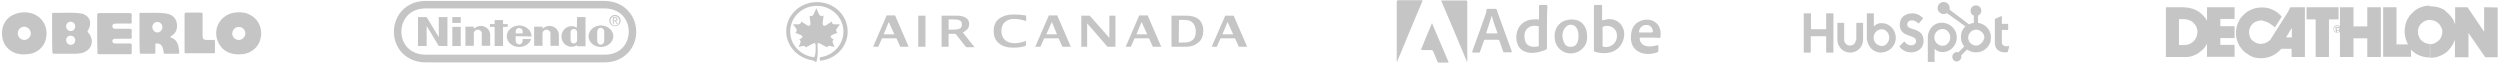 <?xml version="1.0" encoding="utf-8"?>
<!-- Generator: Adobe Illustrator 22.0.1, SVG Export Plug-In . SVG Version: 6.00 Build 0)  -->
<svg version="1.1" id="Layer_1" xmlns="http://www.w3.org/2000/svg" xmlns:xlink="http://www.w3.org/1999/xlink" x="0px" y="0px"
	 viewBox="0 0 1070 27" style="enable-background:new 0 0 1070 27;" xml:space="preserve">
<style type="text/css">
	.st0{fill:#C5C5C5;}
</style>
<g>
	<path class="st0" d="M349.9,19.2c0-0.9,0.4-1,1.2-0.5c1.5,0.9,3,1.6,3,1.6c0-0.5,0.5-0.9,1.4-0.6c0.9,0.2,1.7,0.4,1.7,0.4
		s-0.5-1.1-0.7-1.6c-0.4-0.9,0-1.4,0.4-1.5c0,0-0.5-0.4-0.9-0.6c-0.7-0.5-0.6-1.1,0.1-1.4c1-0.5,2.4-1,2.4-1
		c-0.4-0.2-0.9-0.9-0.4-1.7c0.5-0.7,1.4-1.9,1.4-1.9s-1.4,0-2.4,0c-0.9,0-1.1-0.7-1.1-1.2c0,0-1.4,1-2.4,1.6c-0.9,0.6-1.6,0-1.5-1
		c0.2-1.5,0.4-3.2,0.4-3.2c-0.5,0.5-1.4,0.4-1.9-0.4c-0.6-1.2-1.2-2.7-1.2-2.7s-0.6,1.5-1.2,2.7c-0.4,0.7-1.2,0.9-1.7,0.5
		c0,0,0.1,1.7,0.4,3.2c0.1,0.9-0.6,1.5-1.5,0.9c-1-0.6-2.5-1.6-2.5-1.6c0,0.5-0.2,1.1-1.1,1.2c-1,0-2.4,0-2.4,0s0.9,1.1,1.4,1.9
		c0.5,0.7,0,1.5-0.4,1.7c0,0,1.2,0.6,2.4,1c0.7,0.4,1,0.9,0.1,1.4c-0.2,0.2-0.9,0.6-0.9,0.6c0.5,0.1,0.9,0.6,0.5,1.5
		c-0.2,0.5-0.7,1.6-0.7,1.6s0.9-0.2,1.7-0.4c0.9-0.2,1.2,0.2,1.4,0.6c0,0,1.5-0.9,3-1.6c0.7-0.5,1.2-0.2,1.2,0.5v2.1
		c0,1.2-0.2,2.5-0.6,3.2c-5.6-0.6-10.3-5.1-10.3-11c0-6.1,5.1-11,11.4-11s11.4,5,11.4,11c0,5.7-4.5,10.4-10.1,11V26
		c6.7-0.6,11.9-5.9,11.9-12.5c0-7.1-5.9-12.6-13.2-12.6c-7.2,0-13.1,5.6-13.1,12.5c0,6.1,4.6,11.1,10.6,12.3c1,0.2,1.6,0.4,2.2,1
		c0.6-1.2,0.7-3.7,0.7-5.1L349.9,19.2L349.9,19.2z"/>
	<path class="st0" d="M403,20V6.7h6.6c3.5,0,5.1,1.5,5.2,3.3c0,0.9-0.1,1.7-0.7,2.4c-0.6,0.6-0.9,0.9-2,1.5l5,6.3h-3.6l-4.5-5.7h-3
		V20H403z M406,12.7h1.4c3.6,0,4.3-0.6,4.3-2.4c0-1.7-1.6-2-4-2H406V12.7z"/>
	<path class="st0" d="M373.7,20l5.8-13.4h3.6l5.8,13.4h-3.6l-1.6-3.6h-6.2l-1.6,3.6H373.7z M378.2,14.7h4.6l-2.4-5.3L378.2,14.7z"/>
	<path class="st0" d="M396.1,6.7H393V20h3.1V6.7z"/>
	<path class="st0" d="M439.3,19.5c-1.5,0.6-3.3,0.9-5.6,0.9c-2.6,0-4.7-0.6-6.2-1.9c-1.5-1.2-2.2-3-2.2-5.2s0.7-4.1,2.2-5.2
		c1.5-1.2,3.6-1.9,6.4-1.9c1.7,0,3.5,0.1,5.3,0.5V9c-2-0.6-3.8-0.9-5.2-0.9c-1.7,0-3,0.5-4,1.4c-0.9,0.9-1.4,2.2-1.4,3.8
		s0.5,2.8,1.5,3.8c1,0.9,2.4,1.4,4.1,1.4c1.6,0,3.3-0.4,4.9-1v2H439.3z"/>
	<path class="st0" d="M443.1,20l5.8-13.4h3.6l5.8,13.4h-3.6l-1.6-3.6h-6.2l-1.6,3.6H443.1z M447.8,14.7h4.6l-2.2-5.3L447.8,14.7z"/>
	<path class="st0" d="M481.8,20l5.8-13.4h3.6L497,20h-3.6l-1.6-3.6h-6.2L484,20H481.8z M486.4,14.7h4.6l-2.4-5.3L486.4,14.7z"/>
	<path class="st0" d="M525.4,9.4l2.4,5.3h-4.6L525.4,9.4z M524.4,6.7L518.6,20h2.2l1.6-3.6h6.2l1.6,3.6h3.6L528,6.7H524.4z"/>
	<path class="st0" d="M462.8,20V6.7h3.6l8.4,9.5V6.7h2.6V20H474l-8.7-10v10H462.8z"/>
	<path class="st0" d="M501.4,20V6.7h6.4c2.4,0,4.1,0.6,5.3,1.6c1.2,1.1,1.9,2.7,1.9,4.7c0,2.2-0.6,4-2,5.1c-1.4,1.2-3.1,1.9-5.4,1.9
		H501.4L501.4,20L501.4,20z M504.5,18.2h2.4c1.6,0,2.8-0.4,3.7-1.2c0.9-0.9,1.2-2,1.2-3.7c0-1.2-0.4-2.4-1-3.2c-0.5-0.6-1-1-1.6-1.2
		s-1.5-0.4-2.7-0.4h-1.9L504.5,18.2z"/>
</g>
<g>
	<path class="st0" d="M1040.1,24.7v-5.8h0.4l1-0.2l0.7-0.3l0.7-0.4l0.6-0.4l0.5-0.5l0.5-0.6l0.4-0.8l0.2-0.7l0.2-0.7v-0.6V13
		l-0.2-0.7l-0.3-0.7l-0.4-0.7l-0.4-0.6l-0.8-0.7l-0.6-0.4l-0.7-0.3l-0.7-0.2l-0.7-0.1h-0.4V2.7h0.7l1.1,0.1L1043,3l1.1,0.3l1,0.4
		l1,0.5L1047,5l0.9,0.8l0.8,0.9l0.7,0.9l0.6,0.9l0.4,0.9l0.3,0.9l0.1,0.4V3.1h5.3l7.1,10.5V3.1l5.8,0.1v21.3h-5.3l-7.2-10.4v10.4
		h-5.8v-7.6l-0.1,0.4l-0.4,0.9l-0.5,1l-0.6,0.9l-0.7,0.9l-0.7,0.8l-0.8,0.7l-0.9,0.6l-0.9,0.5l-1,0.4l-1.1,0.4l-1.1,0.2l-1.1,0.1
		L1040.1,24.7z M1040.1,2.7v5.8h-0.4l-0.7,0.1l-0.7,0.2l-0.7,0.3l-0.6,0.4l-0.6,0.5l-0.5,0.5l-0.4,0.6l-0.3,0.6l-0.2,0.7l-0.1,0.7
		V14l0.1,0.7l0.2,0.7l0.3,0.7l0.1,0.3l0.1,0.1l0.2,0.3l0.5,0.5l0.6,0.5l0.6,0.4l0.7,0.3l0.7,0.2l0.7,0.1h0.3v5.8h-0.5l-1.1-0.1
		l-1.1-0.2l-1.1-0.3l-1-0.4l-1-0.5l-0.9-0.6l-0.8-0.7l-0.3-0.3l-0.3-0.3v3.1H1020V3.1h5.7V19h4.9l-0.2-0.4l-0.2-0.5l-0.4-1l-0.3-1
		l-0.2-1.1l-0.1-1.1v-1l0.1-1.1l0.2-1.1l0.3-1.1l0.4-1l0.5-0.9l0.6-0.9L1032,6l0.8-0.8l0.8-0.7l0.9-0.6l0.9-0.5l1-0.4l1-0.3l1.1-0.2
		l1.1-0.1L1040.1,2.7z M979.6,20.9V16h1.3v-4l-1.3,2V4.3l0.7-1.2h6.2v21.3h-5.7v-3.5H979.6z M991.1,24.4h5.7V8.3h4.1V3.1h-13.7v5.2
		h3.9V24.4z M1001.5,24.4h5.8v-8h5.9v8h5.8V3.1h-5.8v8.2h-5.9V3.1h-5.8V24.4L1001.5,24.4z M936.6,8.5l0.5,0.2l0.7,0.3l0.6,0.4
		L939,10l0.5,0.6l0.4,0.6l0.3,0.7l0.2,0.7l0.1,0.7v0.6l-0.1,0.6l-0.1,0.7l-0.3,0.7l-0.3,0.7l-0.5,0.7l-0.6,0.6l-0.7,0.5l-0.7,0.4
		l-0.7,0.3v5.3l0.5-0.1l1.2-0.3l1.1-0.4l1-0.5l0.9-0.6l0.9-0.7L943,21l0.7-0.8l0.6-1l0.3-0.6v5.7h11.8v-5.1h-6.1v-2.9h6.1v-5.1h-6.1
		V8.1h6.1v-5h-11.8V9l-0.1-0.3L944,7.8L943.3,7l-0.9-0.9l-0.9-0.8l-0.9-0.6l-1-0.5l-1.3-0.5L937,3.4l-0.4-0.1V8.5z M979.7,4.4V14
		l-1.3,2h1.3v4.9h-3.3l-0.4,0.4l-0.8,0.8l-0.9,0.7l-0.9,0.6l-1,0.5l-1,0.4l-1,0.3l-1.1,0.2l-1.1,0.1h-1.1l-1.1-0.1l-1.1-0.2
		l-1.1-0.4l-1-0.5l-0.9-0.6l-0.9-0.6l-0.8-0.7l-0.7-0.8l-0.6-0.8l-0.6-0.9l-0.5-1.1l-0.4-1.2l-0.3-1.1l-0.1-1.1v-1.1l0.1-1.1
		l0.2-1.1l0.3-1l0.4-1l0.5-1l0.6-0.9l0.7-0.8l0.7-0.7l0.8-0.7l0.9-0.6l1-0.5l1.1-0.5l1.1-0.3l1.1-0.2l1.1-0.1h1.1l1.1,0.1l1.1,0.2
		l1.1,0.4l1,0.4l0.9,0.5l0.9,0.6l0.8,0.7l0.7,0.7l0.3,0.3l-2.9,4.6l-0.4-0.3l-0.4-0.3l-0.8-0.6l-0.9-0.6l-1-0.5l-1-0.3L968,8.7
		l-0.9,0.1L966.3,9l-0.9,0.3l-0.7,0.4l-0.6,0.5l-0.5,0.6l-0.4,0.6l-0.3,0.7l-0.2,0.7l-0.1,0.7v0.7l0.1,0.7l0.2,0.7l0.3,0.7l0.4,0.6
		l0.5,0.5l0.6,0.4l0.6,0.4l0.7,0.3l0.8,0.2l0.8,0.1l0.8-0.1l0.7-0.1l0.7-0.3l0.6-0.3l0.6-0.4l0.5-0.4l0.2-0.2L979.7,4.4z
		 M932.6,19.2v-11h1.6h0.8l0.7,0.1l0.7,0.1l0.2,0.1V3.3l-0.9-0.1l-1.5-0.1H927v21.3h8.4h0.8l0.5-0.1V19h-0.1l-0.9,0.2l-1,0.1h-0.6
		h-1.5L932.6,19.2L932.6,19.2z"/>
	<path class="st0" d="M1000.3,11.1c-0.2,0-0.5,0.1-0.7,0.2c-0.2,0.1-0.4,0.3-0.5,0.5s-0.2,0.4-0.2,0.7c0,0.2,0.1,0.5,0.2,0.7
		c0.1,0.2,0.3,0.4,0.5,0.5c0.4,0.2,1,0.2,1.4,0c0.2-0.1,0.4-0.3,0.5-0.5c0.2-0.4,0.2-0.9,0-1.4c-0.1-0.2-0.3-0.4-0.5-0.5
		C1000.7,11.2,1000.5,11.1,1000.3,11.1z M1000.3,10.8c0.3,0,0.5,0.1,0.8,0.2c0.3,0.1,0.5,0.3,0.6,0.6c0.3,0.5,0.3,1.1,0,1.6
		c-0.1,0.3-0.3,0.5-0.6,0.6c-0.2,0.1-0.5,0.2-0.8,0.2s-0.6-0.1-0.8-0.2c-0.3-0.1-0.5-0.3-0.6-0.6c-0.1-0.2-0.2-0.5-0.2-0.8
		s0.1-0.6,0.2-0.8c0.1-0.3,0.3-0.5,0.6-0.6C999.7,10.9,1000,10.8,1000.3,10.8z"/>
	<path class="st0" d="M999.6,11.6h1.2c0.3,0,0.5,0.1,0.8,0.2c0.2,0.1,0.2,0.3,0.2,0.5c0,0.4-0.2,0.7-0.6,0.7l0.8,0.9h-0.6l-0.6-0.8
		h-0.6v0.8h-0.5L999.6,11.6z M1000.8,12.8c0.3,0,0.5-0.2,0.5-0.4c0-0.3-0.2-0.4-0.5-0.4h-0.7v0.8
		C1000.1,12.8,1000.8,12.8,1000.8,12.8z"/>
</g>
<g id="Page-1">
	<g id="Artboard" transform="translate(-3989, -2477)">
		<g id="hubspot-logo" transform="translate(3989, 2477)">
			<path id="Shape" class="st0" d="M772,5.7h3.1v6.8h6.5V5.7h3.1v16.8h-3.1v-7H775v7h-3V5.7z M794.3,17c0,1.4-1.1,2.5-2.5,2.5
				s-2.5-1.1-2.5-2.5V9.8h-2.9V17c0,3,2.4,5.5,5.5,5.5c3,0,5.5-2.4,5.5-5.5V9.8h-2.9V17H794.3z M805.4,9.9c-1.3-0.1-2.5,0.5-3.4,1.4
				V5.7h-3V16c0,3.8,2.8,6.5,5.9,6.5c3.5,0,6.5-2.7,6.5-6.3S808.6,9.9,805.4,9.9L805.4,9.9z M805.4,19.7c-1.9-0.1-3.5-1.6-3.5-3.6
				s1.5-3.5,3.5-3.6c1.7,0,3.2,1.7,3.2,3.6S807.1,19.7,805.4,19.7L805.4,19.7z M816.3,10.6c0-1.5,1-1.9,2.1-1.9c0.9,0,2,0.7,2.8,1.4
				l1.9-2.2c-0.9-1.3-2.9-2.2-4.5-2.2c-3.2,0-5.5,1.8-5.5,4.9c0,5.7,7,3.9,7,7c0,1-0.9,1.8-2,1.8c-1.7,0-2.3-0.8-3.1-1.7l-2.1,2.2
				c1.4,1.7,3,2.5,5,2.5c3,0,5.4-1.9,5.4-4.8C823.3,11.4,816.3,13.3,816.3,10.6L816.3,10.6z M831,9.7c-3.1,0-5.9,2.6-5.9,6.5v10.3
				h2.9v-5.6c0.9,0.9,2.1,1.4,3.4,1.4c3.3,0,6.1-2.7,6.1-6.3S834.5,9.7,831,9.7L831,9.7z M831.5,19.6c-2,0-3.6-1.6-3.6-3.6
				s1.6-3.6,3.6-3.6c1.7,0,3.2,1.7,3.2,3.6S833.2,19.6,831.5,19.6L831.5,19.6z M859,19.8c-1.7,0-2.2-0.7-2.2-1.9v-5.1h2.7v-2.6h-2.7
				V6.8l-3,1.3v10.3c0,2.6,1.8,4,4.3,4c0.4,0,0.8,0,1.2-0.1l0.7-2.7C859.8,19.7,859.4,19.7,859,19.8L859,19.8z"/>
			<path id="Shape_1_" class="st0" d="M851.3,12.9c-0.6-1-1.4-1.8-2.3-2.3c-0.7-0.4-1.5-0.7-2.4-0.8V6.7c0.9-0.4,1.4-1.2,1.4-2.1
				c0-1.3-1-2.3-2.3-2.3s-2.3,1-2.3,2.3c0,0.9,0.5,1.8,1.4,2.1v3.1c-0.7,0.1-1.4,0.3-2.1,0.6c-1.3-1-5.7-4.3-8.3-6.3
				c0.3-1.2-0.3-2.5-1.4-3c-1.1-0.5-2.5-0.2-3.2,0.8s-0.7,2.4,0.2,3.3s2.2,1.1,3.3,0.4l0.5,0.4l7.4,5.3c-0.4,0.4-0.8,0.8-1,1.2
				c-0.6,0.9-0.9,2-0.9,3.1V16c0,0.8,0.1,1.5,0.4,2.2c0.2,0.6,0.6,1.2,1,1.7l-2.5,2.5c-0.9-0.3-1.8,0-2.3,0.8s-0.4,1.8,0.2,2.5
				c0.6,0.7,1.7,0.8,2.4,0.3s1.2-1.4,0.9-2.3l2.5-2.5c0.4,0.2,0.7,0.5,1.1,0.6c0.8,0.4,1.7,0.6,2.6,0.6h0.2c2.2,0,4.2-1.1,5.4-3
				c0.6-0.9,0.9-2,0.9-3.1v-0.1C852.2,15,851.9,13.9,851.3,12.9L851.3,12.9z M848.2,18.3c-0.7,0.8-1.5,1.2-2.4,1.2h-0.1
				c-0.5,0-1-0.1-1.5-0.4s-1-0.7-1.3-1.2s-0.5-1-0.5-1.6v-0.2c0-0.6,0.1-1.1,0.4-1.6c0.3-0.5,0.7-1,1.2-1.3s1.1-0.5,1.7-0.5h0.1
				c0.6,0,1.1,0.1,1.6,0.4c0.5,0.3,0.9,0.7,1.3,1.1c0.3,0.5,0.5,1,0.6,1.6c0,0.1,0,0.2,0,0.4C849.1,16.9,848.8,17.7,848.2,18.3
				L848.2,18.3z"/>
		</g>
	</g>
</g>
<path class="st0" d="M258.7,23.4h-76.5c-6.5,0-10.4-4.4-10.4-9.9s4-9.9,10.4-9.9h76.5c6.4,0,10.4,4.4,10.4,9.9
	S265.2,23.5,258.7,23.4z M258.7,0.4h-76.6c-8.1,0-13.5,6-13.5,13.2s5.4,13.1,13.6,13.1h76.5c8.1,0,13.6-5.9,13.6-13.1
	C272.3,6.4,266.8,0.4,258.7,0.4z"/>
<path class="st0" d="M205.7,11.1c-1.1,0-2.1,0.5-2.9,1.2c0-0.2,0-0.9,0-0.9h-3.6v8.2h3.6v-5.4c0-0.7,0.7-1.5,1.7-1.5
	s1.7,0.8,1.7,1.5v5.4h3.6c0,0,0-3.9,0-4.5C209.8,12,207.1,11,205.7,11.1z"/>
<path class="st0" d="M262.7,8.7V7.8h0.6c0.3,0,0.6,0.1,0.6,0.4c0,0.4-0.3,0.5-0.7,0.5H262.7z M264.3,8.2c0-0.6-0.3-0.8-1-0.8h-1v2.8
	h0.4V9h0.5l0.7,1.2h0.5L263.6,9C264,9,264.3,8.7,264.3,8.2z"/>
<path class="st0" d="M217.3,11.5v-1.2h-2V8.6h-3.6v1.7h-2v1.2h2v8.2h3.6v-8.2C215.3,11.5,217.3,11.5,217.3,11.5z"/>
<path class="st0" d="M193.6,19.7h3.6v-8.2h-3.6V19.7z"/>
<path class="st0" d="M193.6,9.8h3.6V7.3h-3.6V9.8z"/>
<path class="st0" d="M257.1,19.1c-0.7,0-1.5-0.5-1.5-1.9c0-0.5,0-1.8,0-1.8s0-1.2,0-1.7c0-1.3,0.8-1.8,1.5-1.8s1.5,0.5,1.5,1.8
	c0,0.5,0,1.4,0,1.8c0,0.1,0,1.3,0,1.7C258.6,18.6,257.9,19.1,257.1,19.1z M257.2,10.9c-2.9,0-5.3,2.1-5.3,4.6c0,2.6,2.4,4.6,5.3,4.6
	c2.9,0,5.3-2.1,5.3-4.6S260.1,10.9,257.2,10.9z"/>
<path class="st0" d="M247,15.5V17c0,1.3-0.9,1.6-1.4,1.6c-0.6,0-1.4-0.3-1.4-1.6c0-0.4,0-1.5,0-1.5s0-1,0-1.5c0-1.3,0.8-1.6,1.4-1.6
	c0.6,0,1.4,0.3,1.4,1.6V15.5z M246.9,11.9c-0.6-0.3-1.2-0.7-2-0.7c-2.6-0.2-4.6,2.1-4.6,4.3c0,2.9,2.1,3.9,2.5,4.1
	c1.2,0.6,2.8,0.6,4.2-0.3v0.5h3.6V7.3H247L246.9,11.9z"/>
<path class="st0" d="M220.7,14.3c0-0.7,0-1.2,0.2-1.6c0.3-0.5,0.8-0.7,1.3-0.7s1,0.2,1.3,0.7c0.2,0.4,0.2,0.9,0.2,1.6H220.7z
	 M227.5,15.6c0-2.6-2.4-4.7-5.3-4.7c-2.9,0-5.3,2.1-5.3,4.6c0,2.6,2.4,4.6,5.3,4.6c2.4,0,4.5-1.4,5.1-3.4h-3.6c0,0,0,0,0,0.5
	c0,1.5-1,1.8-1.5,1.8s-1.5-0.3-1.5-1.8c0-0.5,0-1.7,0-1.7L227.5,15.6z"/>
<path class="st0" d="M187.8,15.9l-5.2-8.6h-3.7v12.4h3.7v-8.6l5.2,8.6h3.7V7.3h-3.7V15.9z"/>
<path class="st0" d="M235.1,11.1c-1.1,0-2.1,0.5-2.9,1.2c0-0.2,0-0.9,0-0.9h-3.6v8.2h3.6v-5.4c0-0.7,0.7-1.5,1.7-1.5
	s1.7,0.8,1.7,1.5v5.4h3.6c0,0,0-3.9,0-4.5C239.2,12,236.4,11,235.1,11.1z"/>
<path class="st0" d="M263.2,10.9c-1.1,0-1.9-0.9-1.9-2c0-1.2,0.8-2,1.9-2s1.9,0.9,1.9,2S264.3,10.9,263.2,10.9z M263.2,6.4
	c-1.3,0-2.4,1-2.4,2.4s1.1,2.4,2.4,2.4s2.4-1,2.4-2.4C265.6,7.4,264.5,6.4,263.2,6.4z"/>
<g id="hkHBYd_1_">
	<g>
		<g>
			<path class="st0" d="M627.9,26.5c-3.7-8.8-7.3-17.5-11.1-26.3c0.5,0,0.8,0,1.2,0c3.1,0,6.2,0,9.3,0c0.5,0,0.7,0.1,0.7,0.6
				c0,8.6,0,17.1,0,25.7C628,26.5,628,26.5,627.9,26.5z"/>
			<path class="st0" d="M597.8,26.5c0-0.3,0-0.5,0-0.7c0-8.3,0-16.6,0-24.9c0-0.7,0.2-0.8,0.8-0.8c3.2,0,6.5,0,9.7,0
				c0.6,0,0.6,0.1,0.4,0.6c-2.6,6.1-5.2,12.3-7.7,18.4c-0.9,2.2-1.8,4.4-2.8,6.6C598.2,26,598.1,26.3,597.8,26.5z"/>
			<path class="st0" d="M682.2,12.2c0-3.1,0-6.2,0-9.4c0-0.6,0.2-0.8,0.8-0.7c0.7,0,1.4,0,2.1,0c0.5,0,0.6,0.1,0.6,0.6
				c0,1.8,0,3.7,0,5.5c0,0.5,0.1,0.6,0.6,0.4C688.2,8,690.2,8,692,9c2.2,1.2,3.5,3.8,3.1,6.6c-0.5,4-3.5,6.8-7.5,7.1
				c-1.6,0.1-3.2,0-4.8-0.5c-0.5-0.1-0.6-0.3-0.6-0.8C682.2,18.5,682.2,15.4,682.2,12.2z M685.9,15.6c0,1.3,0,2.5,0,3.8
				c0,0.3,0,0.5,0.4,0.6c1.8,0.5,4-0.4,5-2c1.1-1.7,1-4.1-0.2-5.5c-1.1-1.3-3.3-1.8-4.9-1.1c-0.3,0.1-0.3,0.4-0.3,0.6
				C685.9,13.1,685.9,14.4,685.9,15.6z"/>
			<path class="st0" d="M662.1,11.6c0,3,0,5.9,0,8.9c0,0.4-0.1,0.6-0.5,0.8c-2.2,0.9-4.4,1.5-6.8,1.3c-3.5-0.4-5.5-2.4-5.8-6
				c-0.3-4.6,2.6-8.1,7.3-8.3c0.6,0,1.2-0.1,1.7,0c0.7,0.2,0.7-0.1,0.7-0.6c0-1.7,0-3.4,0-5c0-0.4,0.1-0.6,0.6-0.6
				c0.7,0,1.5,0,2.2,0c0.6,0,0.8,0.1,0.8,0.7C662.1,5.7,662.1,8.6,662.1,11.6z M658.6,15.5c0-1.3,0-2.5,0-3.8c0-0.2,0-0.5-0.3-0.5
				c-1.7-0.3-3.3-0.3-4.6,1s-1.4,3-1.1,4.7c0.3,1.8,1.4,2.8,3.2,3.1c0.8,0.1,1.5-0.1,2.3-0.1c0.4,0,0.6-0.2,0.5-0.6
				C658.6,18,658.6,16.8,658.6,15.5z"/>
			<path class="st0" d="M638.4,17c-0.9,0-1.7,0-2.6,0c-0.4,0-0.6,0.1-0.7,0.5c-0.5,1.5-1.1,3-1.6,4.5c-0.1,0.4-0.3,0.6-0.8,0.5
				c-0.7,0-1.3,0-2,0c-0.6,0-0.7-0.1-0.5-0.7c1.3-3.5,2.5-7,3.8-10.5c0.6-1.6,1.1-3.2,1.7-4.8c0.3-0.7,0.5-1.4,0.5-2.2
				c0-0.4,0.2-0.5,0.5-0.5c1.2,0,2.4,0,3.5,0c0.4,0,0.4,0.2,0.4,0.4c1.1,3,2.1,5.9,3.2,8.9c1,2.8,2,5.6,3.1,8.5
				c0.3,0.7,0.3,0.8-0.6,0.8c-0.8,0-1.6,0-2.4,0c-0.4,0-0.5-0.1-0.6-0.5c-0.5-1.5-1-2.9-1.5-4.3c-0.1-0.4-0.3-0.6-0.8-0.6
				C640.1,17,639.2,17,638.4,17z M638.5,6.7c-0.8,2.5-1.6,4.8-2.3,7.1c-0.1,0.4-0.1,0.5,0.3,0.5c1.3,0,2.6,0,4,0
				c0.5,0,0.4-0.2,0.3-0.5C639.9,11.5,639.1,9.2,638.5,6.7z"/>
			<path class="st0" d="M706.2,16.1c-1.3,0-2.5,0-3.8,0c-0.5,0-0.7,0.1-0.6,0.7c0.3,1.7,1.4,2.7,3.2,3c1.4,0.2,2.7,0,4.1-0.4
				c0.5-0.2,0.8-0.1,0.7,0.5c0,0.4,0,0.7,0,1.1c0,1.2,0,1.3-1.1,1.6c-2.6,0.7-5.2,0.8-7.6-0.6c-2.7-1.6-3.3-4.3-3-7.2
				c0.2-2.5,1.3-4.6,3.7-5.7c3.1-1.5,7.7-0.7,8.8,3.7c0.2,1,0.2,1.9,0.1,2.9c0,0.4-0.2,0.6-0.6,0.5
				C708.8,16.1,707.5,16.1,706.2,16.1z M704.3,13.9C704.3,13.9,704.3,13.8,704.3,13.9c0.8,0,1.7,0,2.5,0c0.6,0,0.7-0.3,0.6-0.8
				c-0.2-1.3-1.1-2.3-2.4-2.4c-1.8-0.2-3.3,1-3.5,2.8c-0.1,0.4,0.1,0.4,0.4,0.4C702.8,13.9,703.6,13.9,704.3,13.9z"/>
			<path class="st0" d="M679.3,16.1c0,2-0.9,4.2-3.3,5.7c-4.6,2.8-10.3-0.2-10.6-5.5c-0.2-2.6,0.5-4.9,2.7-6.6
				c2.1-1.6,7.1-2.3,9.5,0.7C678.8,11.8,679.3,13.5,679.3,16.1z M675.6,15.4c0-0.9-0.1-1.8-0.4-2.6c-0.5-1.2-1.3-2.1-2.6-2.2
				c-1.3-0.1-2.3,0.5-3,1.6c-1.2,2-1.1,4.1-0.1,6.2c0.6,1.3,1.8,1.8,3.2,1.6c1.3-0.1,2.2-0.9,2.6-2.4
				C675.5,16.9,675.6,16.2,675.6,15.4z"/>
			<path class="st0" d="M612.9,9.9c0.7,1.6,1.3,3,1.9,4.5c1.6,3.8,3.3,7.7,4.9,11.5c0.4,0.9,0.4,0.9-0.6,0.9s-2.1,0-3.1,0
				c-0.4,0-0.6-0.1-0.8-0.5c-0.5-1.4-1.1-2.7-1.7-4.1c-0.2-0.6-0.5-0.8-1.1-0.8c-1.3,0.1-2.6,0-3.8,0c-0.3,0-0.5,0-0.3-0.4
				C609.7,17.4,611.3,13.7,612.9,9.9z"/>
		</g>
	</g>
</g>
<g id="Ipdg6J_1_">
	<g>
		<g>
			<path class="st0" d="M22.3,14.2c0-2.7,0-5.3,0-8c0-0.4-0.1-0.7,0.5-0.7c3.8,0.1,7.7-0.3,11.5,0.2c3.9,0.5,5.4,3.9,3.4,7.2
				c-0.3,0.4-0.3,0.7,0.1,1.1c2.9,3.3,1.4,7.7-2.8,8.7c-0.9,0.2-1.9,0.3-2.8,0.3c-3,0-6,0-8.9,0c-0.8,0-0.9-0.3-0.9-0.9
				C22.3,19.4,22.3,16.8,22.3,14.2z M32.2,11.3c0-1.1-0.9-2-2-2s-1.9,0.9-1.9,2s0.9,2,2,2C31.3,13.3,32.2,12.4,32.2,11.3z
				 M28.3,17.2c0,1.1,0.9,2,2,2s1.9-0.9,1.9-2s-0.9-1.9-1.9-1.9C29.2,15.2,28.3,16,28.3,17.2z"/>
			<path class="st0" d="M10.6,23.3c-1.7,0-3-0.2-4.3-0.7c-3.8-1.5-5.8-5-5.4-9.4c0.4-4,3.1-6.9,7.3-7.7C11,5,13.8,5.3,16.2,7
				c3.1,2.1,4.4,6,3.4,9.9c-0.9,3.5-4,6-7.8,6.3C11.3,23.2,10.9,23.2,10.6,23.3z M10.4,17.1c1.5,0,2.8-1.3,2.8-2.8s-1.3-2.8-2.8-2.9
				c-1.5,0-2.8,1.3-2.8,2.8C7.6,15.8,8.8,17.1,10.4,17.1z"/>
			<path class="st0" d="M102.2,23.3c-3.7-0.1-6.8-1.3-8.6-4.8c-3.1-6,0.8-12.7,7.6-13.2c2.1-0.2,4.2,0.1,6.1,1.2
				c3.4,1.9,5.1,5.7,4.3,9.7c-0.8,3.9-3.9,6.6-7.9,7C103.2,23.2,102.7,23.2,102.2,23.3z M102.2,17.1c1.5,0,2.8-1.3,2.8-2.8
				c0-1.6-1.3-2.8-2.8-2.8s-2.8,1.3-2.8,2.9C99.4,15.8,100.6,17.1,102.2,17.1z"/>
			<path class="st0" d="M59.7,14.2c0-2.7,0-5.3,0-8c0-0.4-0.1-0.7,0.5-0.7c3.5,0.1,6.9-0.2,10.4,0.2c0.5,0.1,1,0.2,1.5,0.3
				c2,0.6,3.2,1.9,3.6,4c0.3,2.1-0.2,4-2.1,5.2c-0.2,0.2-0.6,0.3-0.6,0.6c0,0.4,0.4,0.4,0.7,0.5c1.3,0.5,2.1,1.6,2.5,2.9
				c0.3,1,0.5,2.1,0.5,3.2c0,0.5-0.1,0.7-0.6,0.6c-1.8,0-3.7,0-5.5,0c-0.4,0-0.6-0.2-0.6-0.6c0-0.8-0.2-1.6-0.5-2.3
				c-0.5-1.1-1.2-1.5-2.4-1.5c-0.5,0-0.6,0.1-0.6,0.6c0,1,0,2.1,0,3.1c0,0.5-0.1,0.7-0.6,0.7c-1.8,0-3.6,0-5.4,0
				c-0.6,0-0.7-0.2-0.7-0.8C59.7,19.5,59.7,16.9,59.7,14.2z M69.5,11.6c0-1.3-1-2.2-2.2-2.2s-2.1,1-2.1,2.2s1,2.3,2.2,2.3
				C68.5,13.9,69.5,12.9,69.5,11.6z"/>
			<path class="st0" d="M79,14.1c0-2.6,0-5.2,0-7.8c0-0.6,0.1-0.9,0.8-0.9c2,0,4.1,0,6.1,0c0.7,0,0.8,0.2,0.8,0.8c0,3,0,6,0,9
				c0,1.5,0.4,1.9,1.9,1.9c0.9,0,1.8,0,2.8,0c0.5,0,0.6,0.1,0.6,0.6c0,1.5,0,3,0,4.5c0,0.5-0.2,0.6-0.7,0.6c-3.9,0-7.8,0-11.7,0
				C79,23,79,22.7,79,22.2C79,19.5,79,16.8,79,14.1z"/>
		</g>
	</g>
	<g id="Vo3DTQ_1_">
		<g>
			<g>
				<path class="st0" d="M41.6,14.2c0-2.6,0-5.1,0-7.7c0-0.7,0.2-0.9,0.9-0.9c4.3,0,8.6,0,13,0c0.7,0,0.9,0.2,0.9,0.9
					c-0.1,0.9-0.1,1.8,0,2.7c0,0.7-0.1,0.9-0.8,0.9c-2-0.1-4,0-5.9,0c-0.8,0-1.6,0.1-1.6,1.1s0.7,1.1,1.5,1.1c1.9,0,3.9,0,5.8,0
					c0.9,0,1.1,0.3,1,1.1c-0.1,0.7-0.1,1.5,0,2.2c0.1,0.7-0.1,1-0.9,1c-2-0.1-4,0-6,0c-0.7,0-1.4,0.1-1.4,1s0.7,1,1.4,1
					c2,0,4.1,0,6.1,0c0.6,0,0.8,0.2,0.8,0.8c0,1-0.1,2,0,3c0,0.6-0.2,0.8-0.8,0.8c-4.3,0-8.6,0-13,0c-0.8,0-1-0.3-0.9-1
					C41.6,19.3,41.6,16.8,41.6,14.2z"/>
			</g>
		</g>
	</g>
</g>
</svg>
